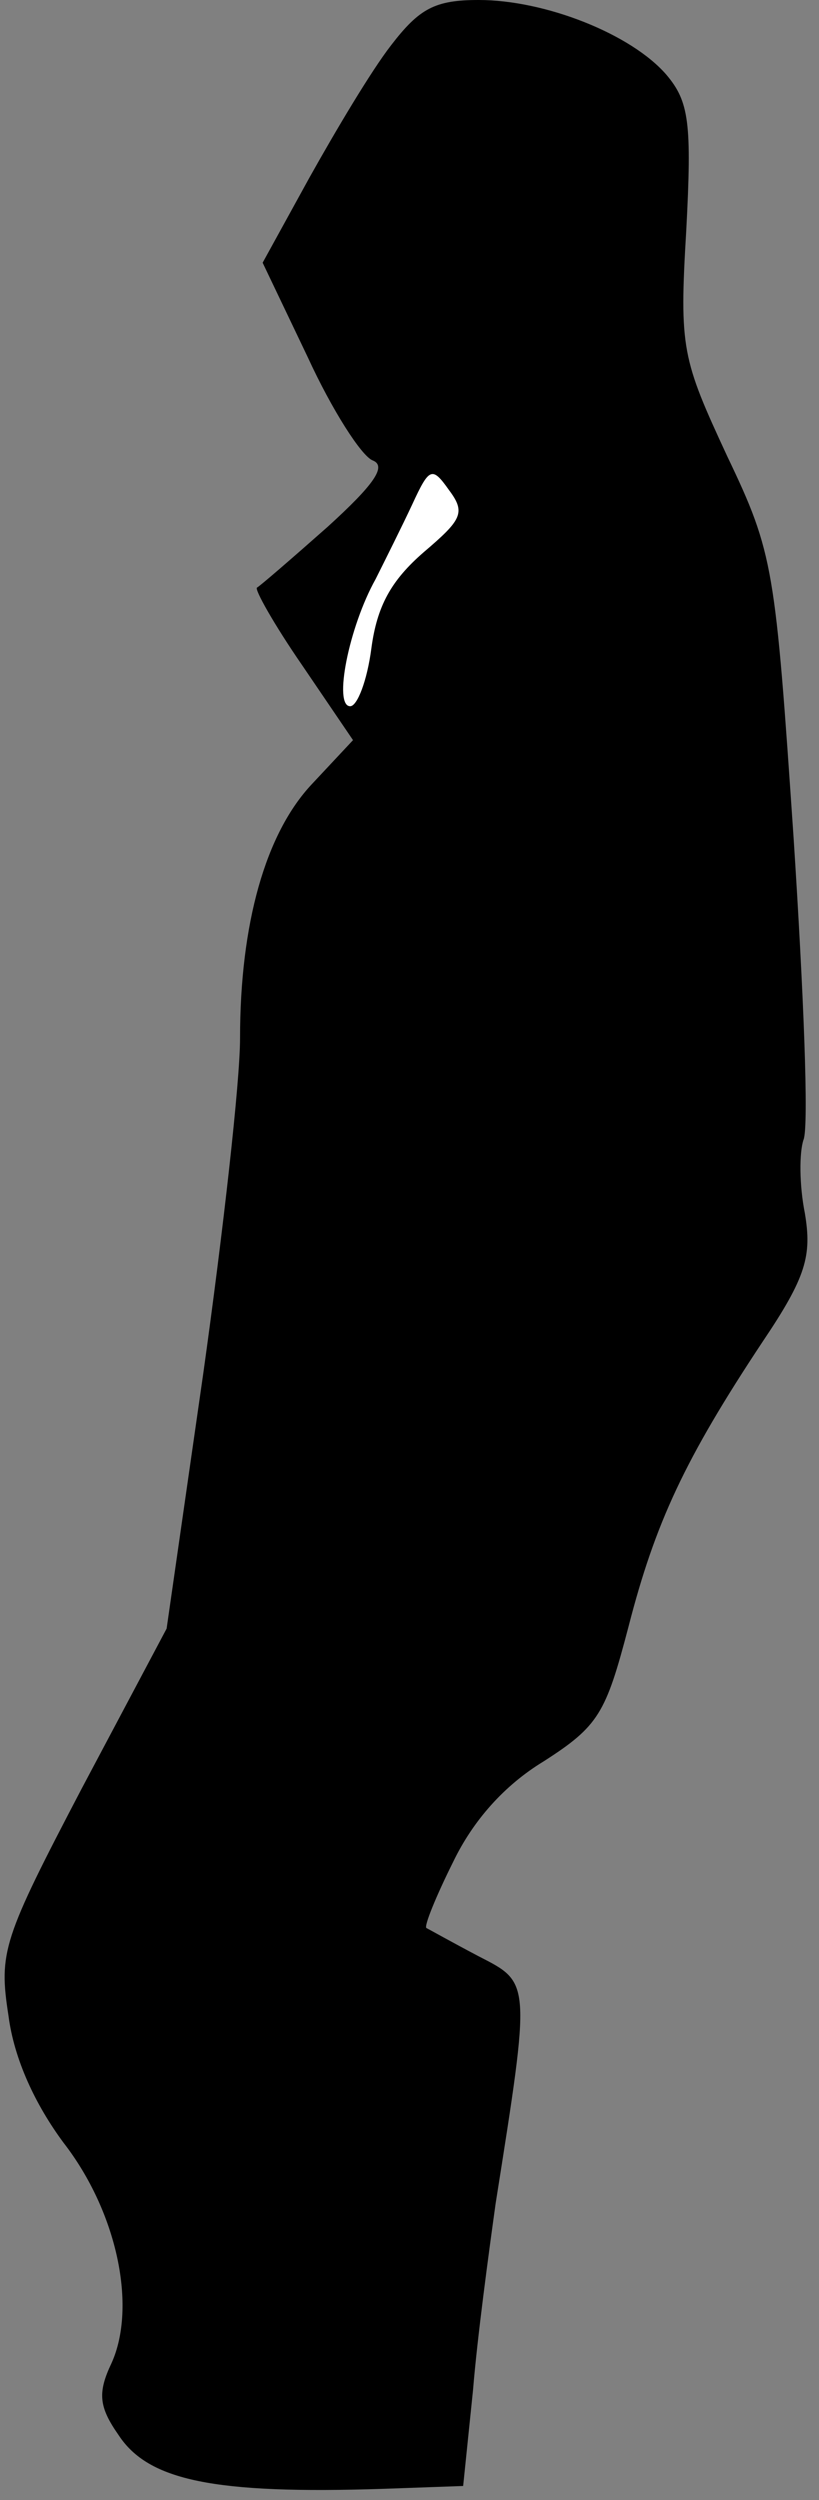 <?xml version="1.0" standalone="no"?>
<!DOCTYPE svg PUBLIC "-//W3C//DTD SVG 20010904//EN"
 "http://www.w3.org/TR/2001/REC-SVG-20010904/DTD/svg10.dtd">
<svg version="1.0" xmlns="http://www.w3.org/2000/svg"
 width="58pt" height="177pt" viewBox="0 0 58 177"
 preserveAspectRatio="xMidYMid meet">
<rect x="0" y="0" width="58" height="177" fill="#808080" stroke="none"/>
<g transform="translate(0,177) scale(0.1,-0.1)"
fill="#000000" stroke="none">
<path fill="#000000" stroke="none" d="M277 1738 c-14 -18 -39 -60 -58 -94
l-33 -60 32 -67 c17 -37 38 -70 46 -73 10 -4 1 -17 -32 -47 -26 -23 -48 -42
-50 -43 -2 -1 12 -26 32 -55 l36 -53 -29 -31 c-33 -35 -51 -99 -51 -180 0 -31
-12 -137 -26 -237 l-26 -181 -60 -113 c-56 -107 -59 -116 -52 -161 4 -31 19
-63 39 -90 38 -49 52 -116 34 -156 -10 -21 -9 -31 5 -51 21 -32 67 -42 188
-38 l56 2 7 68 c3 37 11 96 16 132 25 158 25 156 -12 175 -19 10 -35 19 -37
20 -2 1 7 23 19 47 14 29 36 54 64 71 39 25 44 34 60 95 19 74 40 119 95 202
31 46 35 61 30 91 -4 20 -4 43 -1 52 4 9 0 106 -7 214 -13 191 -14 201 -47
270 -32 69 -34 76 -29 160 4 76 2 91 -14 110 -25 29 -86 53 -133 53 -31 0 -42
-6 -62 -32z"/>
<path fill="#ffffff" stroke="none" d="M300 1379 c-23 -20 -33 -38 -37 -68 -3
-23 -10 -41 -15 -41 -12 0 -1 56 18 90 7 14 19 38 26 53 12 26 14 27 26 10 12
-16 9 -21 -18 -44z"/>
</g>
</svg>
